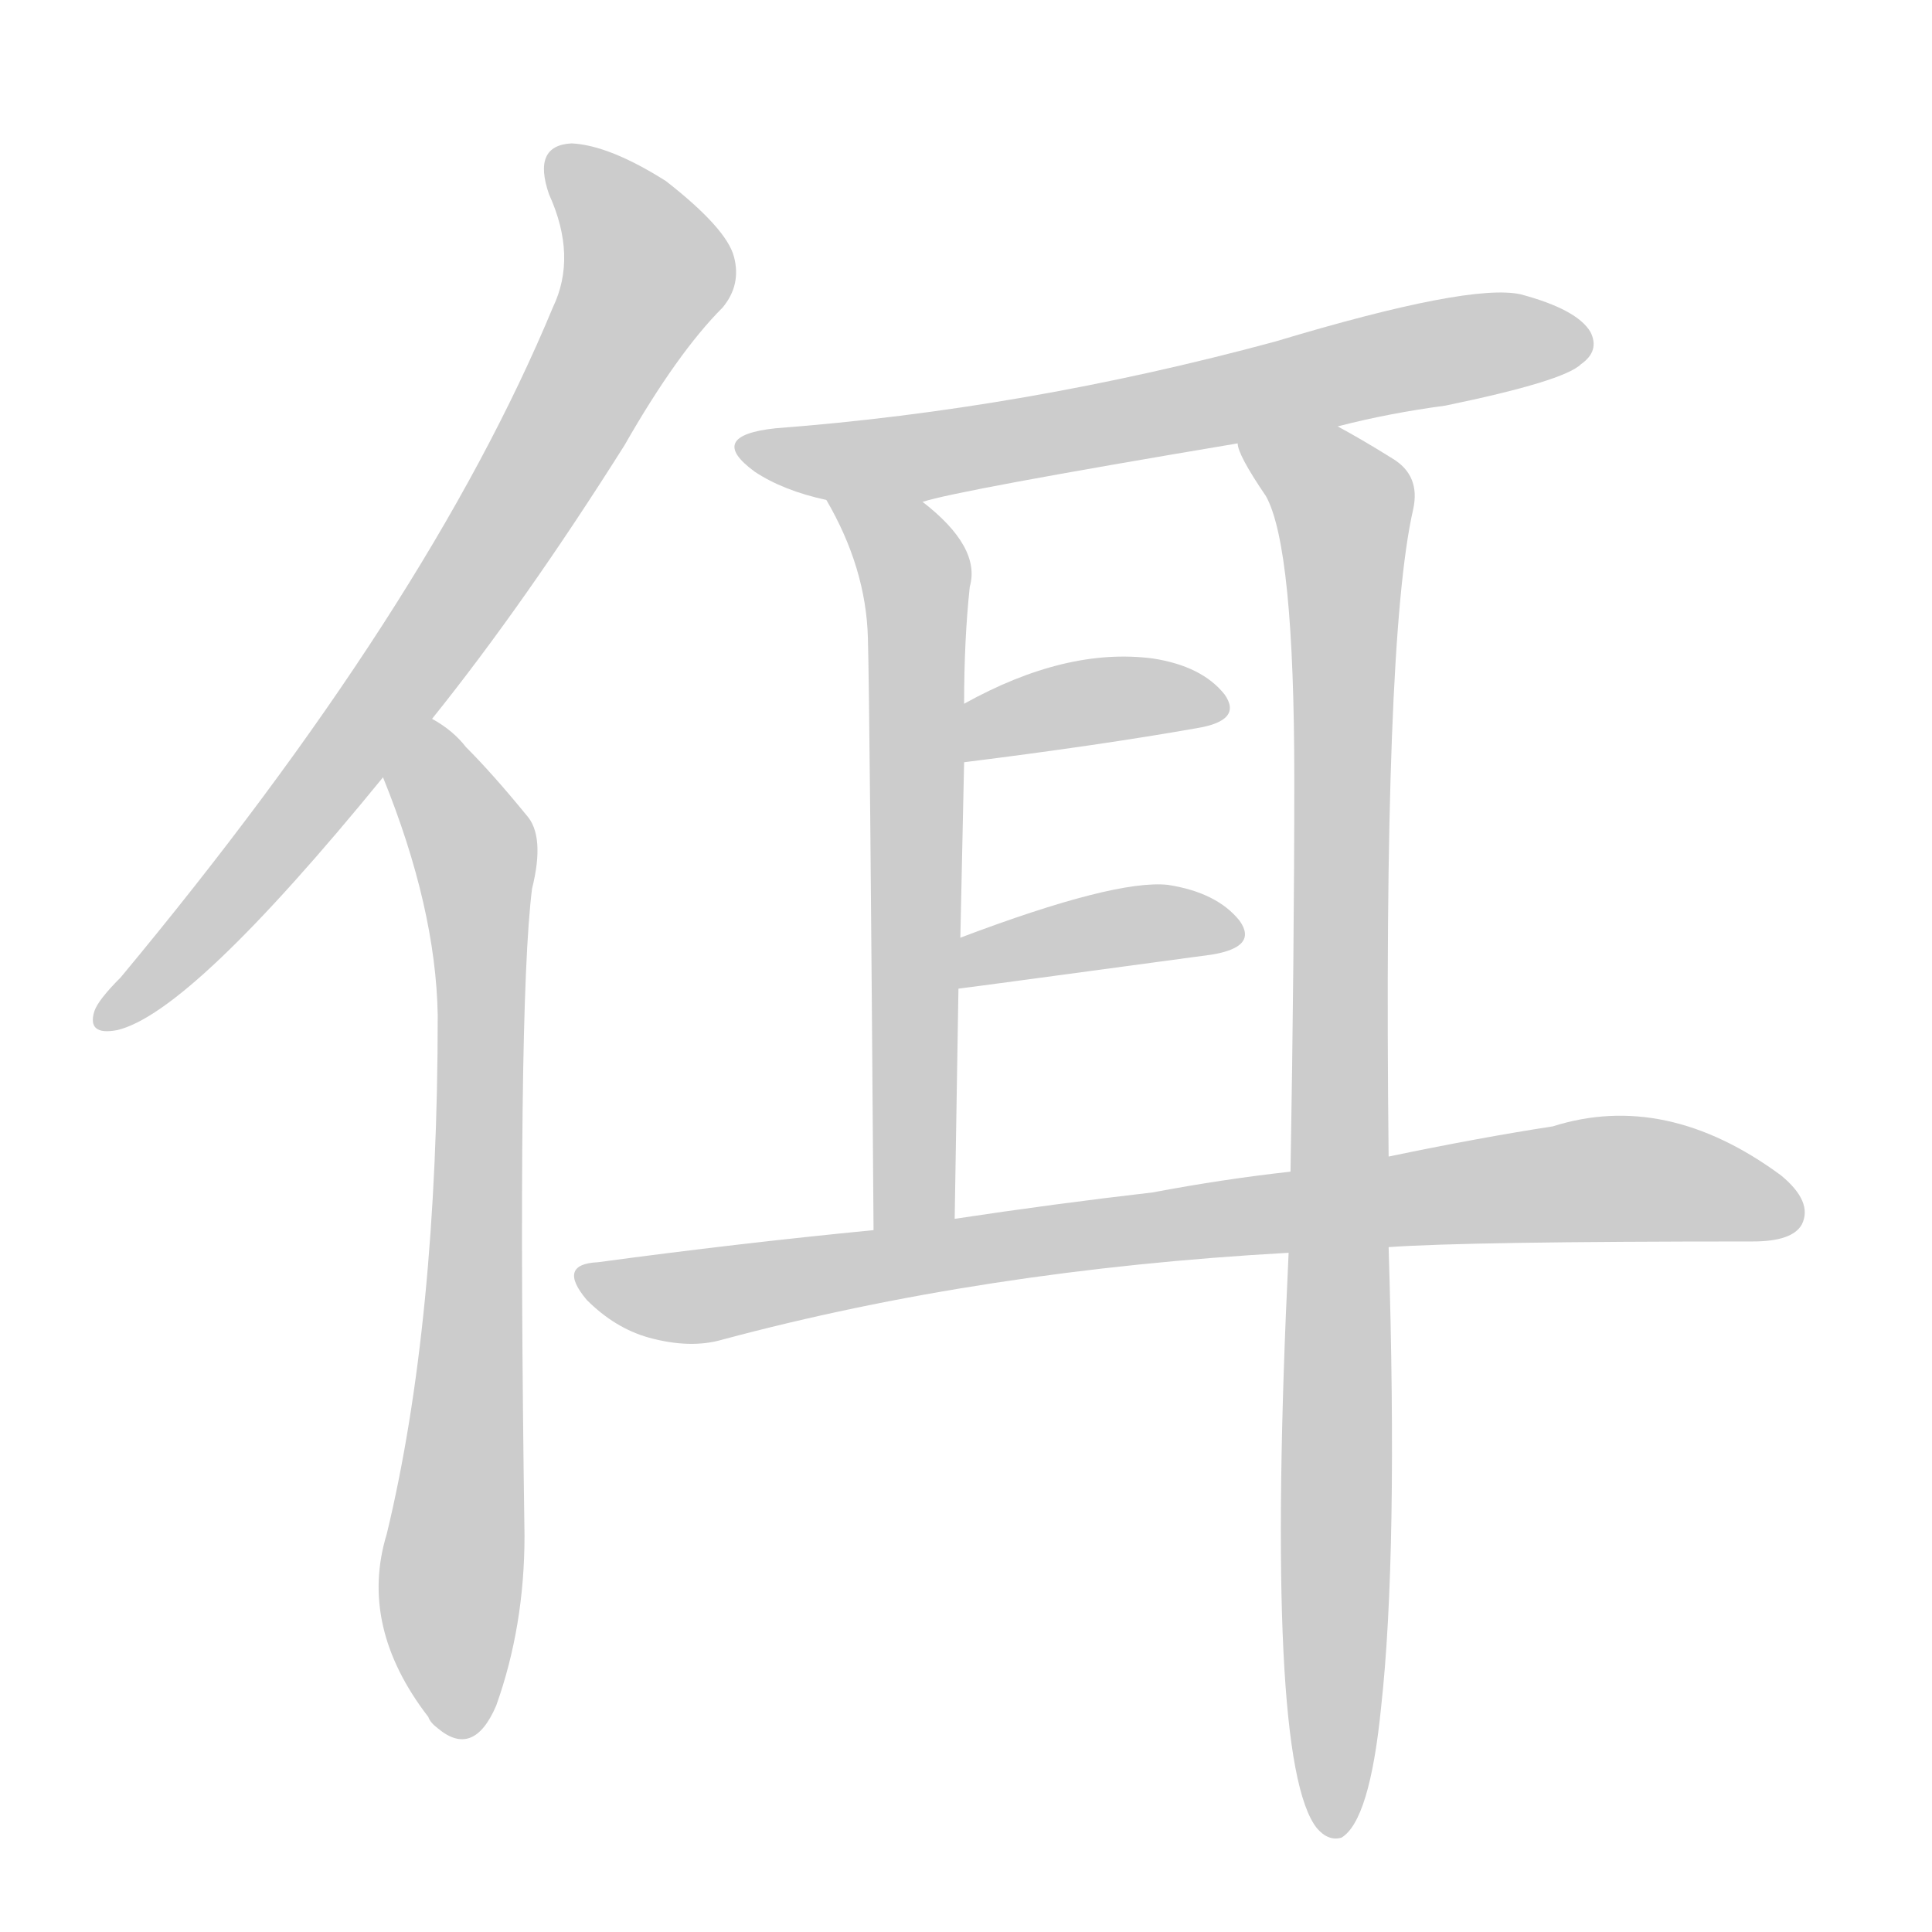 <!--
AnimCJK 2016-2018 Copyright Francois Mizessyn - https://github.com/parsimonhi/animCJK
Derived from:
    MakeMeAHanzi project - https://github.com/skishore/makemeahanzi
    Arphic PL KaitiM GB - https://apps.ubuntu.com/cat/applications/precise/fonts-arphic-gkai00mp/
    Arphic PL UKai - https://apps.ubuntu.com/cat/applications/fonts-arphic-ukai/
You can redistribute and/or modify this file under the terms of the Arphic Public License
as published by Arphic Technology Co., Ltd.
You should have received a copy of this license (the directory "APL") along with this file;
if not, see http://ftp.gnu.org/non-gnu/chinese-fonts-truetype/LICENSE.
-->
<svg id="z20340" class="acjk" version="1.1" viewBox="0 0 1024 1024" xmlns="http://www.w3.org/2000/svg" xmlns:xlink="http://www.w3.org/1999/xlink">
<style>
<![CDATA[
@keyframes z20340k {
	from {
		stroke:#ccc;
		stroke-dashoffset:3334;
	}
	1% {
		stroke:#c00;
		stroke-dashoffset:3334;
	}
	75% {
		stroke:#c00;
		stroke-dashoffset:0;
	}
	to {
		stroke:#000;
	}
}
#z20340 path[clip-path] {
	animation:z20340k 1s linear both;
	stroke-dasharray:3334;
	stroke-width:128;
	stroke-linecap:round;
	fill:none;
}
#z20340 path[clip-path="url(#z20340c1)"] {animation-delay:1s;}
#z20340 path[clip-path="url(#z20340c2)"] {animation-delay:2s;}
#z20340 path[clip-path="url(#z20340c3)"] {animation-delay:3s;}
#z20340 path[clip-path="url(#z20340c4)"] {animation-delay:4s;}
#z20340 path[clip-path="url(#z20340c5)"] {animation-delay:5s;}
#z20340 path[clip-path="url(#z20340c6)"] {animation-delay:6s;}
#z20340 path[clip-path="url(#z20340c7)"] {animation-delay:7s;}
#z20340 path[clip-path="url(#z20340c8)"] {animation-delay:8s;}
#z20340 path {fill:#ccc;}
]]>
</style>
<path id="z20340d1" d="M229 381Q278 320 331 236Q359 187 383 163Q393 151 389 136Q385 121 353 96Q323 77 303 76Q282 77 291 103Q306 136 293 163Q227 322 64 518Q52 530 50 536Q46 549 62 546Q101 537 203 412C220 391 220 391 229 381Z"></path>
<path id="z20340d2" d="M203 412Q231 481 232 538Q232 701 205 813Q190 862 227 910Q228 913 232 916Q251 932 263 904Q278 862 278 814Q274 534 282 471Q289 443 279 432Q261 410 247 396Q240 387 229 381C217 374 198 399 203 412Z"></path>
<path id="z20340d3" d="M709 226Q736 219 766 215Q829 202 838 193Q848 186 843 176Q836 164 806 156Q779 150 676 181Q543 217 411 227Q374 231 400 250Q415 260 438 265C455 268 473 271 489 266Q507 260 656 235C691 229 691 229 709 226Z"></path>
<path id="z20340d4" d="M438 265Q459 301 460 338Q461 372 463 652C463 666 506 660 506 646Q507 582 508 524C509 506 509 506 509 497Q510 448 511 404C511 383 511 383 511 373Q511 339 514 311Q520 290 489 266C475 256 430 250 438 265Z"></path>
<path id="z20340d5" d="M736 613Q733 340 749 270Q753 252 738 243Q722 233 709 226C694 217 652 217 656 235Q656 241 671 263Q686 290 686 413Q686 504 684 621C683 650 683 650 683 664Q670 934 698 969Q704 976 711 974Q726 965 732 905Q741 824 736 661C736 629 736 629 736 613Z"></path>
<path id="z20340d6" d="M511 404Q583 395 634 386Q659 382 649 368Q637 353 611 349Q565 343 511 373C502 378 501 406 511 404Z"></path>
<path id="z20340d7" d="M508 524Q509 524 642 506Q667 502 657 488Q645 473 619 469Q591 466 509 497C501 500 499 526 508 524Z"></path>
<path id="z20340d8" d="M736 661Q778 658 929 658Q950 658 955 649Q961 637 944 623Q883 578 823 597Q784 603 736 613C701 618 701 618 684 621Q648 625 611 632Q559 638 506 646C477 650 477 650 463 652Q391 659 317 669Q295 670 311 689Q326 704 344 709Q366 715 383 710Q521 673 683 664C718 662 718 662 736 661Z"></path>
<defs>
	<clipPath id="z20340c1"><use xlink:href="#z20340d1"></use></clipPath>
	<clipPath id="z20340c2"><use xlink:href="#z20340d2"></use></clipPath>
	<clipPath id="z20340c3"><use xlink:href="#z20340d3"></use></clipPath>
	<clipPath id="z20340c4"><use xlink:href="#z20340d4"></use></clipPath>
	<clipPath id="z20340c5"><use xlink:href="#z20340d5"></use></clipPath>
	<clipPath id="z20340c6"><use xlink:href="#z20340d6"></use></clipPath>
	<clipPath id="z20340c7"><use xlink:href="#z20340d7"></use></clipPath>
	<clipPath id="z20340c8"><use xlink:href="#z20340d8"></use></clipPath>
</defs>
<path pathLength="3333" clip-path="url(#z20340c1)" d="M296 84L336 122L337 162L194 387L55 537"></path>
<path pathLength="3333" clip-path="url(#z20340c2)" d="M230 388L255 526L233 914"></path>
<path pathLength="3333" clip-path="url(#z20340c3)" d="M397 237L489 242L838 180"></path>
<path pathLength="3333" clip-path="url(#z20340c4)" d="M449 271L486 311L475 648"></path>
<path pathLength="3333" clip-path="url(#z20340c5)" d="M665 241L714 276L704 967"></path>
<path pathLength="3333" clip-path="url(#z20340c6)" d="M516 396L647 373"></path>
<path pathLength="3333" clip-path="url(#z20340c7)" d="M515 516L653 493"></path>
<path pathLength="3333" clip-path="url(#z20340c8)" d="M311 676L377 686L841 625L952 643"></path>
</svg>
